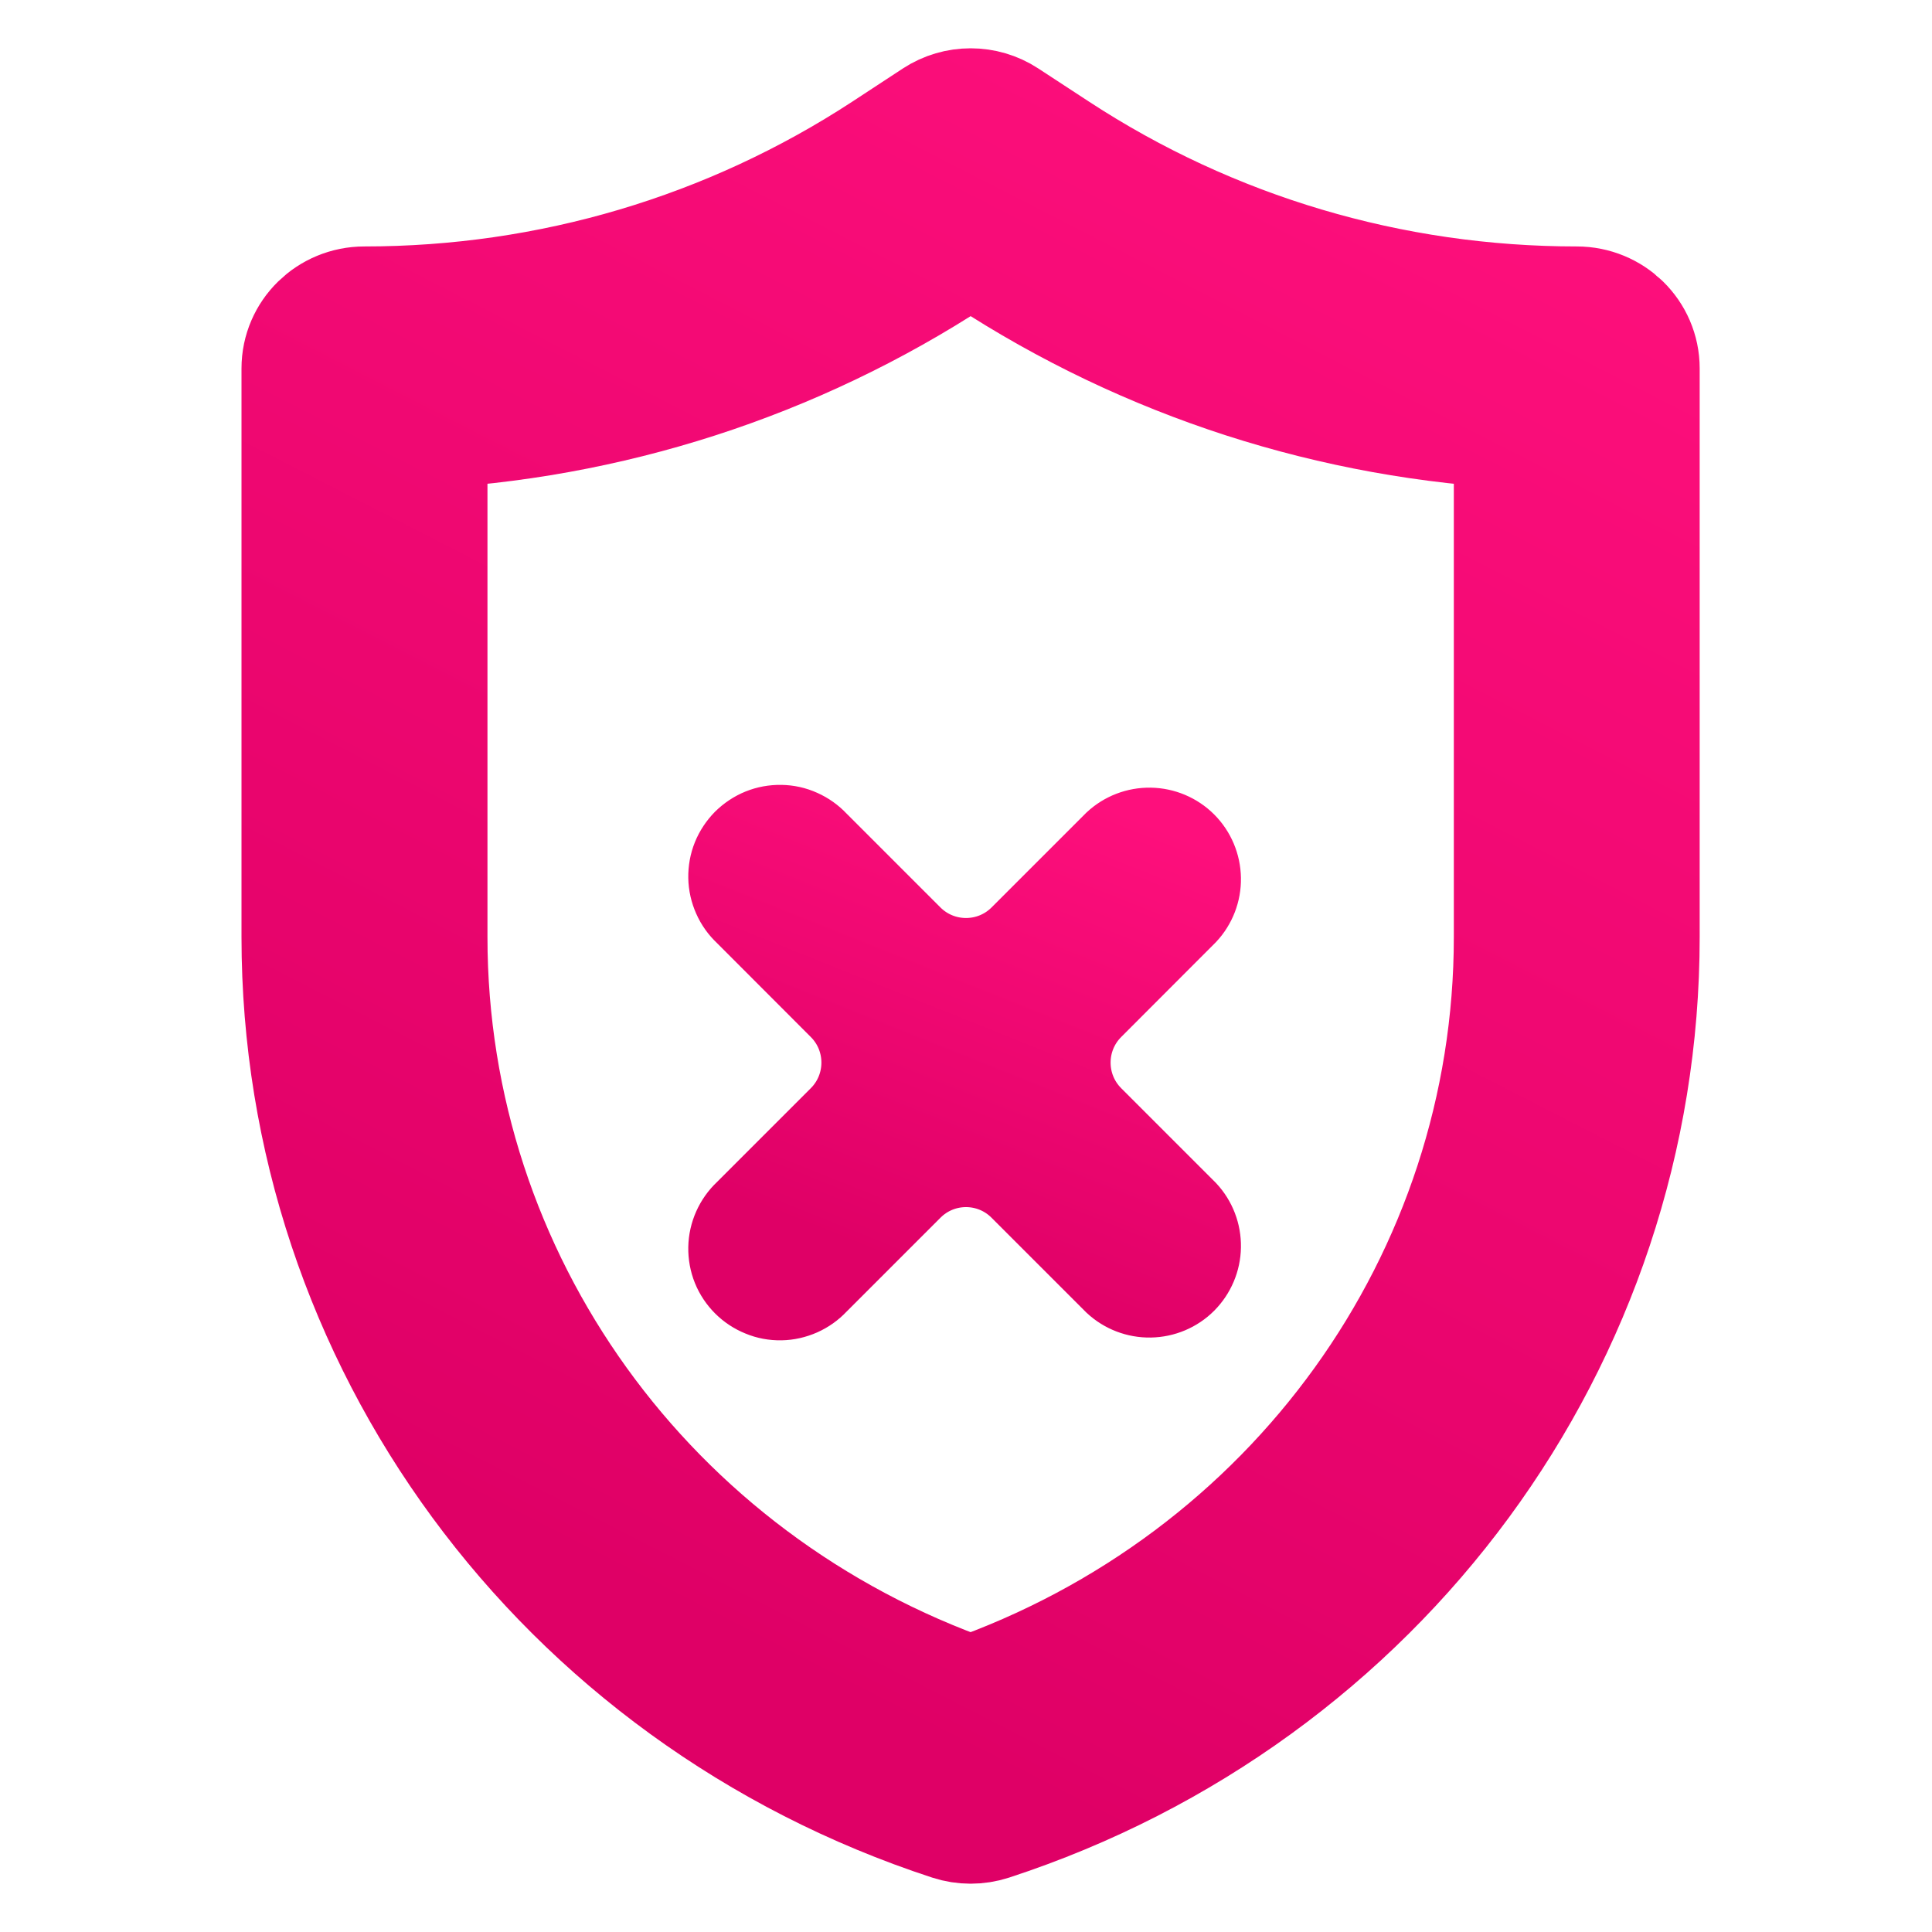 <svg width="16" height="16" viewBox="0 0 16 16" fill="none" xmlns="http://www.w3.org/2000/svg">
<path d="M13.058 2.641C11.499 2.641 9.989 2.193 8.692 1.345L8.27 1.069C8.13 0.977 7.947 0.977 7.806 1.069L7.385 1.345C6.087 2.193 4.578 2.641 3.018 2.641C2.787 2.641 2.6 2.824 2.6 3.051V7.761C2.6 11.041 4.733 13.942 7.906 14.979C7.949 14.993 7.994 15 8.038 15C8.083 15 8.128 14.993 8.171 14.979C11.344 13.942 13.476 11.041 13.476 7.761V3.051C13.476 2.824 13.289 2.641 13.058 2.641ZM12.64 7.761C12.64 10.642 10.797 13.194 8.038 14.156C5.28 13.194 3.437 10.642 3.437 7.761V3.451C5.012 3.378 6.53 2.889 7.849 2.027L8.038 1.903L8.228 2.027C9.547 2.889 11.064 3.378 12.64 3.451V7.761Z" fill="url(#paint0_linear_661_107)" stroke="url(#paint1_linear_661_107)" stroke-width="1.2"/>
<path d="M6.795 6.946C6.753 6.901 6.702 6.865 6.646 6.84C6.589 6.814 6.529 6.801 6.467 6.8C6.405 6.799 6.344 6.81 6.287 6.833C6.23 6.856 6.178 6.891 6.134 6.934C6.091 6.978 6.056 7.03 6.033 7.087C6.01 7.144 5.999 7.205 6 7.267C6.001 7.328 6.015 7.389 6.04 7.445C6.065 7.502 6.101 7.552 6.146 7.594L6.927 8.376C7.161 8.61 7.161 8.99 6.927 9.224L6.146 10.005C6.101 10.047 6.065 10.098 6.04 10.154C6.015 10.21 6.001 10.271 6 10.333C5.999 10.394 6.01 10.456 6.033 10.513C6.056 10.57 6.091 10.622 6.134 10.665C6.178 10.709 6.23 10.743 6.287 10.766C6.344 10.79 6.405 10.801 6.467 10.8C6.529 10.799 6.589 10.785 6.646 10.76C6.702 10.735 6.753 10.699 6.795 10.654L7.576 9.873C7.81 9.638 8.19 9.638 8.424 9.873L9.205 10.654C9.292 10.735 9.407 10.779 9.526 10.777C9.645 10.775 9.759 10.727 9.843 10.643C9.927 10.558 9.975 10.445 9.977 10.326C9.979 10.207 9.935 10.092 9.854 10.005L9.073 9.224C8.839 8.99 8.839 8.61 9.073 8.376L9.854 7.594C9.935 7.507 9.979 7.392 9.977 7.274C9.975 7.155 9.927 7.041 9.843 6.957C9.759 6.873 9.645 6.825 9.526 6.823C9.407 6.821 9.292 6.865 9.205 6.946L8.424 7.727C8.19 7.961 7.81 7.961 7.576 7.727L6.795 6.946Z" fill="url(#paint2_linear_661_107)" stroke="url(#paint3_linear_661_107)" stroke-width="0.6"/>
<defs>
<linearGradient id="paint0_linear_661_107" x1="13.109" y1="1.4" x2="6.66" y2="13.98" gradientUnits="userSpaceOnUse">
<stop stop-color="#FE0F7C"/>
<stop offset="1" stop-color="#DF0066"/>
</linearGradient>
<linearGradient id="paint1_linear_661_107" x1="13.109" y1="1.4" x2="6.66" y2="13.98" gradientUnits="userSpaceOnUse">
<stop stop-color="#FE0F7C"/>
<stop offset="1" stop-color="#DF0066"/>
</linearGradient>
<linearGradient id="paint2_linear_661_107" x1="9.843" y1="6.914" x2="8.276" y2="10.825" gradientUnits="userSpaceOnUse">
<stop stop-color="#FE0F7C"/>
<stop offset="1" stop-color="#DF0066"/>
</linearGradient>
<linearGradient id="paint3_linear_661_107" x1="9.843" y1="6.914" x2="8.276" y2="10.825" gradientUnits="userSpaceOnUse">
<stop stop-color="#FE0F7C"/>
<stop offset="1" stop-color="#DF0066"/>
</linearGradient>
</defs>
</svg>
